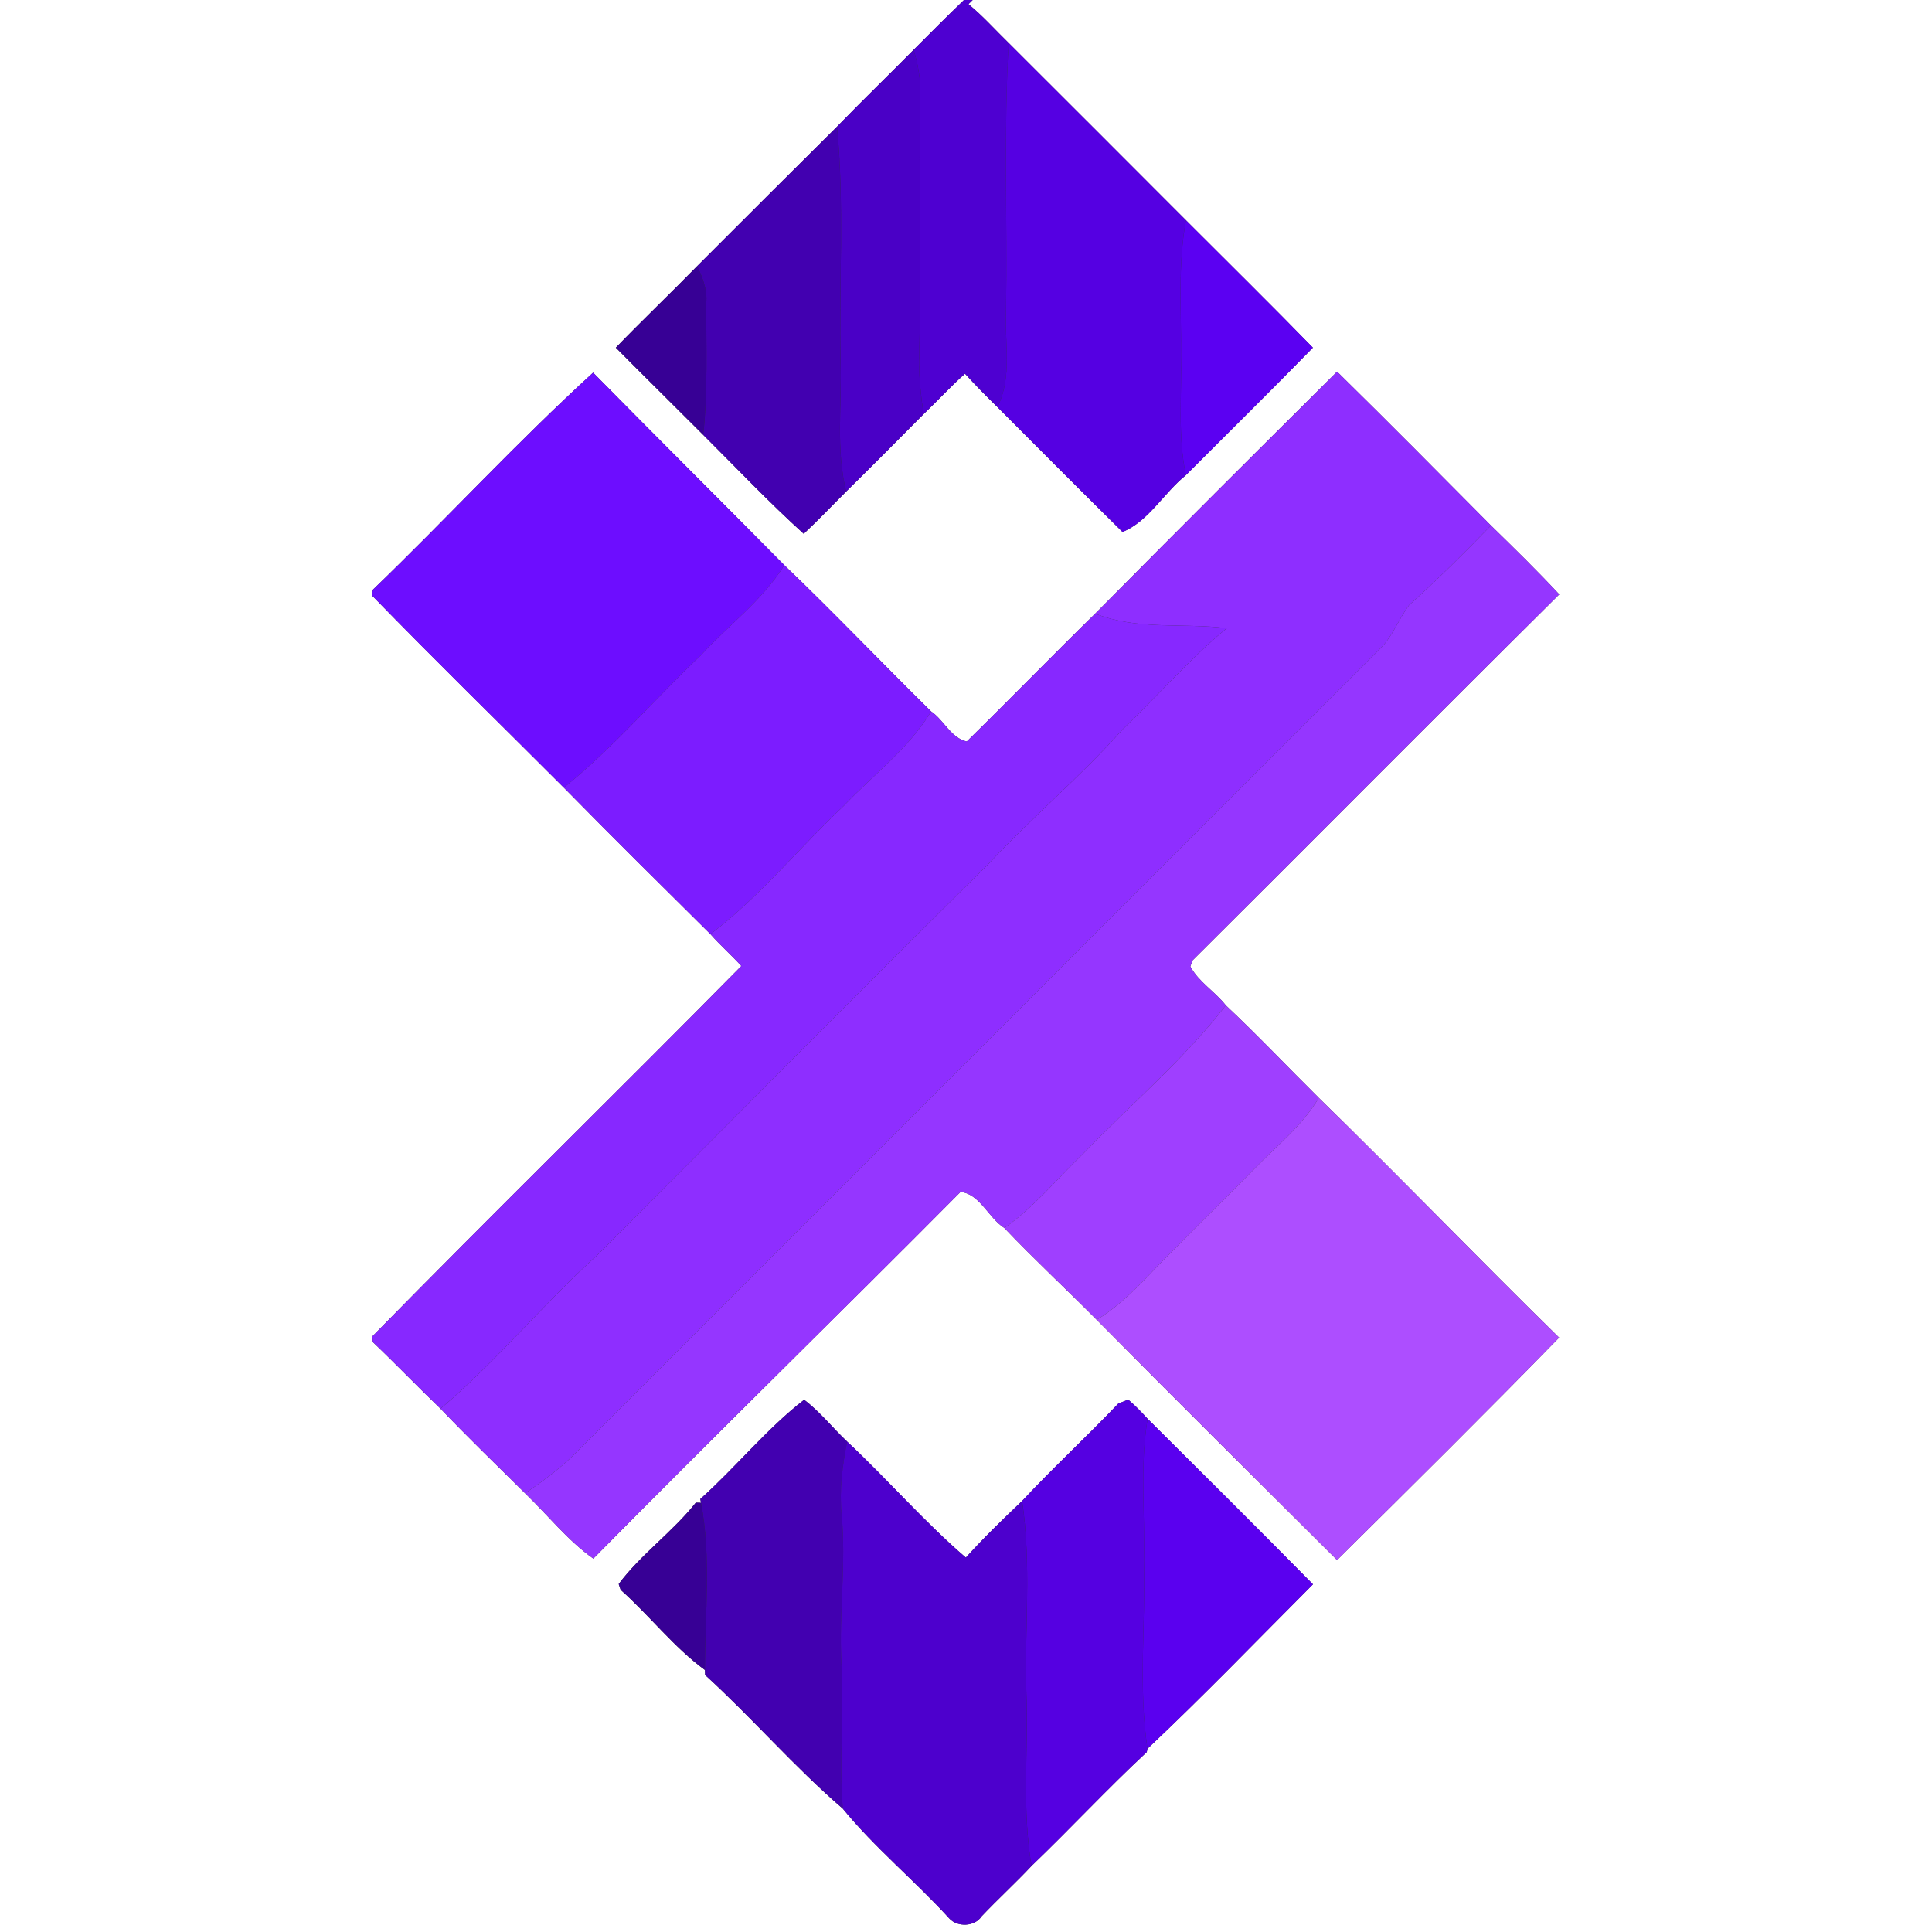 <?xml version="1.0" encoding="UTF-8" ?>
<!DOCTYPE svg PUBLIC "-//W3C//DTD SVG 1.1//EN" "http://www.w3.org/Graphics/SVG/1.1/DTD/svg11.dtd">
<svg width="250pt" height="250pt" viewBox="0 0 250 250" version="1.1" xmlns="http://www.w3.org/2000/svg">
<rect x="0" y="0" width="250" height="250" fill="#333333" stroke="none"/>
<g id="#ffffffff">
<path fill="#ffffff" opacity="1.00" d=" M 0.00 0.00 L 124.74 0.00 C 122.54 2.11 120.39 4.27 118.24 6.43 C 114.95 9.76 111.58 13.02 108.31 16.39 C 102.28 22.39 96.24 28.39 90.23 34.42 C 86.75 37.98 83.15 41.41 79.69 44.99 C 83.44 48.78 87.24 52.51 91.00 56.28 C 95.31 60.57 99.49 64.99 104.00 69.07 C 105.89 67.31 107.66 65.43 109.49 63.61 C 112.85 60.30 116.18 56.95 119.50 53.60 C 121.31 51.88 123.00 50.02 124.87 48.36 C 126.22 49.85 127.63 51.27 129.07 52.68 C 134.45 58.08 139.83 63.48 145.25 68.83 C 148.57 67.53 150.62 63.75 153.45 61.49 C 158.93 55.99 164.47 50.55 169.89 44.99 C 164.48 39.43 158.94 33.99 153.46 28.50 C 145.82 20.85 138.18 13.19 130.52 5.56 C 128.79 3.88 127.19 2.07 125.32 0.54 L 125.86 0.00 L 250.00 0.00 L 250.00 250.00 L 0.00 250.00 L 0.00 0.00 M 48.24 76.32 L 48.14 77.06 C 56.29 85.44 64.69 93.64 72.96 101.92 C 79.22 108.29 85.58 114.59 91.93 120.88 C 93.20 122.32 94.64 123.58 95.93 125.00 C 80.10 141.05 63.96 156.83 48.19 172.92 L 48.23 173.65 C 51.20 176.47 54.03 179.44 57.00 182.28 C 60.57 186.01 64.28 189.60 67.95 193.23 C 70.87 196.04 73.52 199.40 76.78 201.68 C 92.49 185.74 108.53 170.12 124.29 154.24 C 126.75 154.44 127.93 157.62 129.96 158.90 C 133.83 162.97 137.95 166.79 141.91 170.78 C 152.21 181.21 162.63 191.52 173.02 201.87 C 182.65 192.33 192.29 182.79 201.75 173.09 C 191.29 162.85 181.13 152.28 170.65 142.06 C 166.63 138.08 162.74 133.96 158.62 130.09 C 157.22 128.30 155.10 127.06 154.03 125.06 L 154.31 124.28 C 170.16 108.52 185.89 92.64 201.77 76.91 C 198.92 73.85 195.92 70.92 192.93 68.00 C 186.32 61.34 179.72 54.67 173.02 48.09 C 162.55 58.49 152.10 68.91 141.72 79.40 C 136.13 84.87 130.68 90.48 125.10 95.95 C 123.07 95.51 122.15 93.19 120.49 92.06 C 114.11 85.80 107.95 79.30 101.49 73.13 C 93.27 64.80 84.95 56.56 76.75 48.22 C 66.93 57.18 57.84 67.07 48.24 76.32 M 90.62 193.97 L 90.71 194.46 L 90.04 194.44 C 87.04 198.23 82.91 201.14 80.06 204.97 L 80.31 205.72 C 84.05 209.05 87.21 213.17 91.22 216.10 L 91.24 216.74 C 97.35 222.31 102.81 228.67 109.06 234.04 C 113.18 239.09 118.42 243.39 122.86 248.27 C 123.92 249.40 126.13 249.32 127.01 247.98 C 129.12 245.75 131.39 243.68 133.48 241.45 C 138.52 236.61 143.28 231.48 148.39 226.72 L 148.48 226.29 C 155.79 219.40 162.79 212.13 169.90 205.01 C 162.81 197.82 155.66 190.70 148.50 183.59 C 147.71 182.72 146.89 181.87 145.99 181.11 C 145.67 181.24 145.04 181.49 144.72 181.61 C 140.65 185.89 136.28 189.91 132.26 194.22 C 129.77 196.59 127.29 198.99 124.98 201.55 C 119.61 196.94 114.84 191.42 109.62 186.54 C 107.74 184.77 106.10 182.66 104.05 181.13 C 99.22 184.87 95.22 189.85 90.62 193.97 Z" />
</g>
<g id="#4e00d1ff">
<path fill="#4e00d1" opacity="1.00" d=" M 124.74 0.00 L 125.86 0.00 L 125.32 0.54 C 127.19 2.07 128.79 3.88 130.52 5.56 C 129.86 17.04 130.36 28.55 130.18 40.03 C 129.96 44.25 131.04 48.73 129.07 52.68 C 127.63 51.27 126.22 49.85 124.87 48.36 C 123.00 50.02 121.31 51.88 119.50 53.60 C 119.15 51.06 118.86 48.49 118.95 45.91 C 119.24 34.60 118.84 23.29 119.08 11.98 C 119.15 10.09 118.73 8.24 118.24 6.43 C 120.39 4.27 122.54 2.11 124.74 0.00 Z" />
</g>
<g id="#5500e2ff">
<path fill="#5500e2" opacity="1.00" d=" M 130.52 5.56 C 138.18 13.19 145.82 20.85 153.46 28.50 C 152.40 34.27 152.89 40.14 152.82 45.97 C 152.94 51.15 152.39 56.37 153.45 61.49 C 150.62 63.75 148.57 67.53 145.25 68.83 C 139.83 63.48 134.45 58.08 129.07 52.68 C 131.04 48.73 129.96 44.25 130.18 40.03 C 130.36 28.55 129.86 17.04 130.52 5.56 Z" />
</g>
<g id="#4a00c6ff">
<path fill="#4a00c6" opacity="1.00" d=" M 108.31 16.39 C 111.58 13.02 114.95 9.76 118.24 6.43 C 118.73 8.24 119.15 10.09 119.08 11.98 C 118.84 23.29 119.24 34.60 118.95 45.91 C 118.86 48.49 119.15 51.06 119.50 53.60 C 116.18 56.95 112.85 60.30 109.49 63.61 C 108.16 58.16 108.93 52.55 108.78 47.02 C 108.54 36.81 109.29 26.56 108.31 16.39 Z" />
</g>
<g id="#4200b0ff">
<path fill="#4200b0" opacity="1.00" d=" M 90.23 34.42 C 96.24 28.39 102.28 22.39 108.31 16.39 C 109.29 26.56 108.54 36.81 108.78 47.02 C 108.93 52.55 108.16 58.16 109.49 63.61 C 107.66 65.43 105.89 67.31 104.00 69.07 C 99.49 64.99 95.31 60.57 91.00 56.28 C 91.62 50.53 91.35 44.74 91.40 38.97 C 91.51 37.35 90.86 35.87 90.23 34.42 Z" />
<path fill="#4200b0" opacity="1.00" d=" M 90.62 193.97 C 95.22 189.85 99.22 184.87 104.05 181.13 C 106.10 182.66 107.74 184.77 109.62 186.54 C 109.00 189.66 108.59 192.83 108.91 196.02 C 109.50 202.33 108.56 208.66 108.87 214.99 C 109.26 221.34 108.55 227.69 109.06 234.04 C 102.81 228.67 97.35 222.31 91.24 216.74 L 91.22 216.10 C 91.20 208.90 92.07 201.58 90.71 194.46 L 90.62 193.97 Z" />
</g>
<g id="#5b00f2ff">
<path fill="#5b00f2" opacity="1.00" d=" M 153.46 28.50 C 158.94 33.99 164.48 39.43 169.89 44.99 C 164.47 50.55 158.93 55.99 153.45 61.49 C 152.39 56.37 152.94 51.15 152.82 45.97 C 152.89 40.14 152.40 34.27 153.46 28.50 Z" />
</g>
<g id="#370095ff">
<path fill="#370095" opacity="1.00" d=" M 79.69 44.99 C 83.15 41.41 86.75 37.98 90.23 34.42 C 90.86 35.87 91.51 37.35 91.40 38.97 C 91.35 44.74 91.62 50.53 91.00 56.28 C 87.24 52.51 83.44 48.78 79.69 44.99 Z" />
<path fill="#370095" opacity="1.00" d=" M 80.06 204.97 C 82.91 201.14 87.04 198.23 90.04 194.44 L 90.71 194.46 C 92.07 201.58 91.20 208.90 91.22 216.10 C 87.21 213.17 84.05 209.05 80.31 205.72 L 80.06 204.97 Z" />
</g>
<g id="#6d0dffff">
<path fill="#6d0dff" opacity="1.00" d=" M 48.24 76.32 C 57.84 67.07 66.93 57.18 76.75 48.22 C 84.95 56.56 93.27 64.80 101.49 73.13 C 98.68 77.67 94.28 80.87 90.71 84.77 C 84.74 90.43 79.38 96.75 72.96 101.92 C 64.69 93.64 56.29 85.44 48.14 77.06 L 48.24 76.32 Z" />
</g>
<g id="#8e2effff">
<path fill="#8e2eff" opacity="1.00" d=" M 141.72 79.40 C 152.10 68.91 162.55 58.49 173.02 48.09 C 179.72 54.67 186.32 61.34 192.93 68.00 C 189.49 71.54 185.99 75.03 182.32 78.32 C 181.02 80.07 180.27 82.20 178.74 83.79 C 143.90 118.59 109.08 153.42 74.26 188.24 C 72.35 190.13 70.16 191.71 67.95 193.23 C 64.28 189.60 60.57 186.01 57.00 182.28 C 64.25 176.17 70.26 168.74 77.31 162.39 C 94.13 145.54 110.88 128.62 127.82 111.88 C 133.45 105.83 139.82 100.51 145.32 94.33 C 149.83 90.02 153.92 85.26 158.74 81.29 C 153.07 80.57 147.16 81.59 141.72 79.40 Z" />
</g>
<g id="#9536ffff">
<path fill="#9536ff" opacity="1.00" d=" M 182.32 78.32 C 185.99 75.03 189.49 71.54 192.93 68.00 C 195.92 70.92 198.92 73.85 201.77 76.91 C 185.89 92.64 170.16 108.52 154.31 124.28 L 154.03 125.06 C 155.10 127.06 157.22 128.30 158.62 130.09 C 153.21 137.09 146.37 142.86 140.23 149.22 C 136.84 152.48 133.84 156.18 129.96 158.90 C 127.93 157.62 126.75 154.44 124.29 154.24 C 108.53 170.12 92.49 185.74 76.78 201.68 C 73.52 199.40 70.87 196.04 67.95 193.23 C 70.16 191.71 72.35 190.13 74.26 188.24 C 109.08 153.42 143.90 118.59 178.74 83.79 C 180.27 82.20 181.02 80.07 182.32 78.32 Z" />
</g>
<g id="#7c1cffff">
<path fill="#7c1cff" opacity="1.00" d=" M 101.49 73.13 C 107.95 79.30 114.11 85.80 120.49 92.06 C 117.60 96.85 113.03 100.23 109.23 104.23 C 103.40 109.71 98.33 116.03 91.93 120.88 C 85.58 114.59 79.22 108.29 72.96 101.92 C 79.38 96.75 84.74 90.43 90.71 84.77 C 94.28 80.87 98.68 77.67 101.49 73.13 Z" />
</g>
<g id="#8728ffff">
<path fill="#8728ff" opacity="1.00" d=" M 125.10 95.95 C 130.68 90.48 136.13 84.87 141.72 79.40 C 147.16 81.59 153.07 80.57 158.74 81.29 C 153.92 85.26 149.83 90.02 145.32 94.33 C 139.82 100.51 133.45 105.83 127.82 111.88 C 110.88 128.62 94.13 145.54 77.31 162.39 C 70.26 168.74 64.25 176.17 57.00 182.28 C 54.03 179.44 51.20 176.47 48.23 173.65 L 48.19 172.92 C 63.96 156.83 80.10 141.05 95.93 125.00 C 94.64 123.58 93.20 122.32 91.93 120.88 C 98.33 116.03 103.40 109.71 109.23 104.23 C 113.03 100.23 117.60 96.85 120.49 92.06 C 122.15 93.19 123.07 95.51 125.10 95.95 Z" />
</g>
<g id="#9f3fffff">
<path fill="#9f3fff" opacity="1.00" d=" M 158.62 130.09 C 162.74 133.96 166.63 138.08 170.65 142.06 C 168.51 145.69 165.15 148.30 162.27 151.29 C 158.82 154.82 155.27 158.25 151.81 161.78 C 148.62 164.90 145.78 168.45 141.91 170.78 C 137.95 166.79 133.83 162.97 129.96 158.90 C 133.84 156.18 136.84 152.48 140.23 149.22 C 146.37 142.86 153.21 137.09 158.62 130.09 Z" />
</g>
<g id="#ad4effff">
<path fill="#ad4eff" opacity="1.00" d=" M 170.65 142.06 C 181.13 152.28 191.29 162.85 201.75 173.09 C 192.29 182.79 182.65 192.33 173.02 201.87 C 162.63 191.52 152.21 181.21 141.91 170.78 C 145.78 168.45 148.62 164.90 151.81 161.78 C 155.27 158.25 158.82 154.82 162.27 151.29 C 165.15 148.30 168.51 145.69 170.65 142.06 Z" />
</g>
<g id="#5500e1ff">
<path fill="#5500e1" opacity="1.00" d=" M 144.72 181.61 C 145.04 181.49 145.67 181.24 145.99 181.11 C 146.89 181.87 147.71 182.72 148.50 183.59 C 147.49 189.67 148.18 195.86 148.03 201.99 C 148.25 210.09 147.29 218.25 148.48 226.29 L 148.39 226.72 C 143.28 231.48 138.52 236.61 133.48 241.45 C 132.21 234.04 133.09 226.51 132.81 219.04 C 132.56 210.77 133.49 202.43 132.26 194.22 C 136.28 189.91 140.65 185.89 144.72 181.61 Z" />
</g>
<g id="#5a00efff">
<path fill="#5a00ef" opacity="1.00" d=" M 148.50 183.59 C 155.66 190.70 162.81 197.82 169.90 205.01 C 162.79 212.13 155.79 219.40 148.48 226.29 C 147.29 218.25 148.25 210.09 148.03 201.99 C 148.18 195.86 147.49 189.67 148.50 183.59 Z" />
</g>
<g id="#4d00cdff">
<path fill="#4d00cd" opacity="1.00" d=" M 109.62 186.54 C 114.84 191.42 119.61 196.94 124.98 201.55 C 127.29 198.99 129.77 196.59 132.26 194.22 C 133.49 202.43 132.56 210.77 132.81 219.04 C 133.09 226.51 132.21 234.04 133.48 241.45 C 131.39 243.68 129.12 245.75 127.01 247.98 C 126.13 249.32 123.92 249.40 122.86 248.27 C 118.42 243.39 113.18 239.09 109.06 234.04 C 108.55 227.69 109.26 221.34 108.87 214.99 C 108.56 208.66 109.50 202.33 108.91 196.02 C 108.59 192.83 109.00 189.66 109.62 186.54 Z" />
</g>
</svg>
